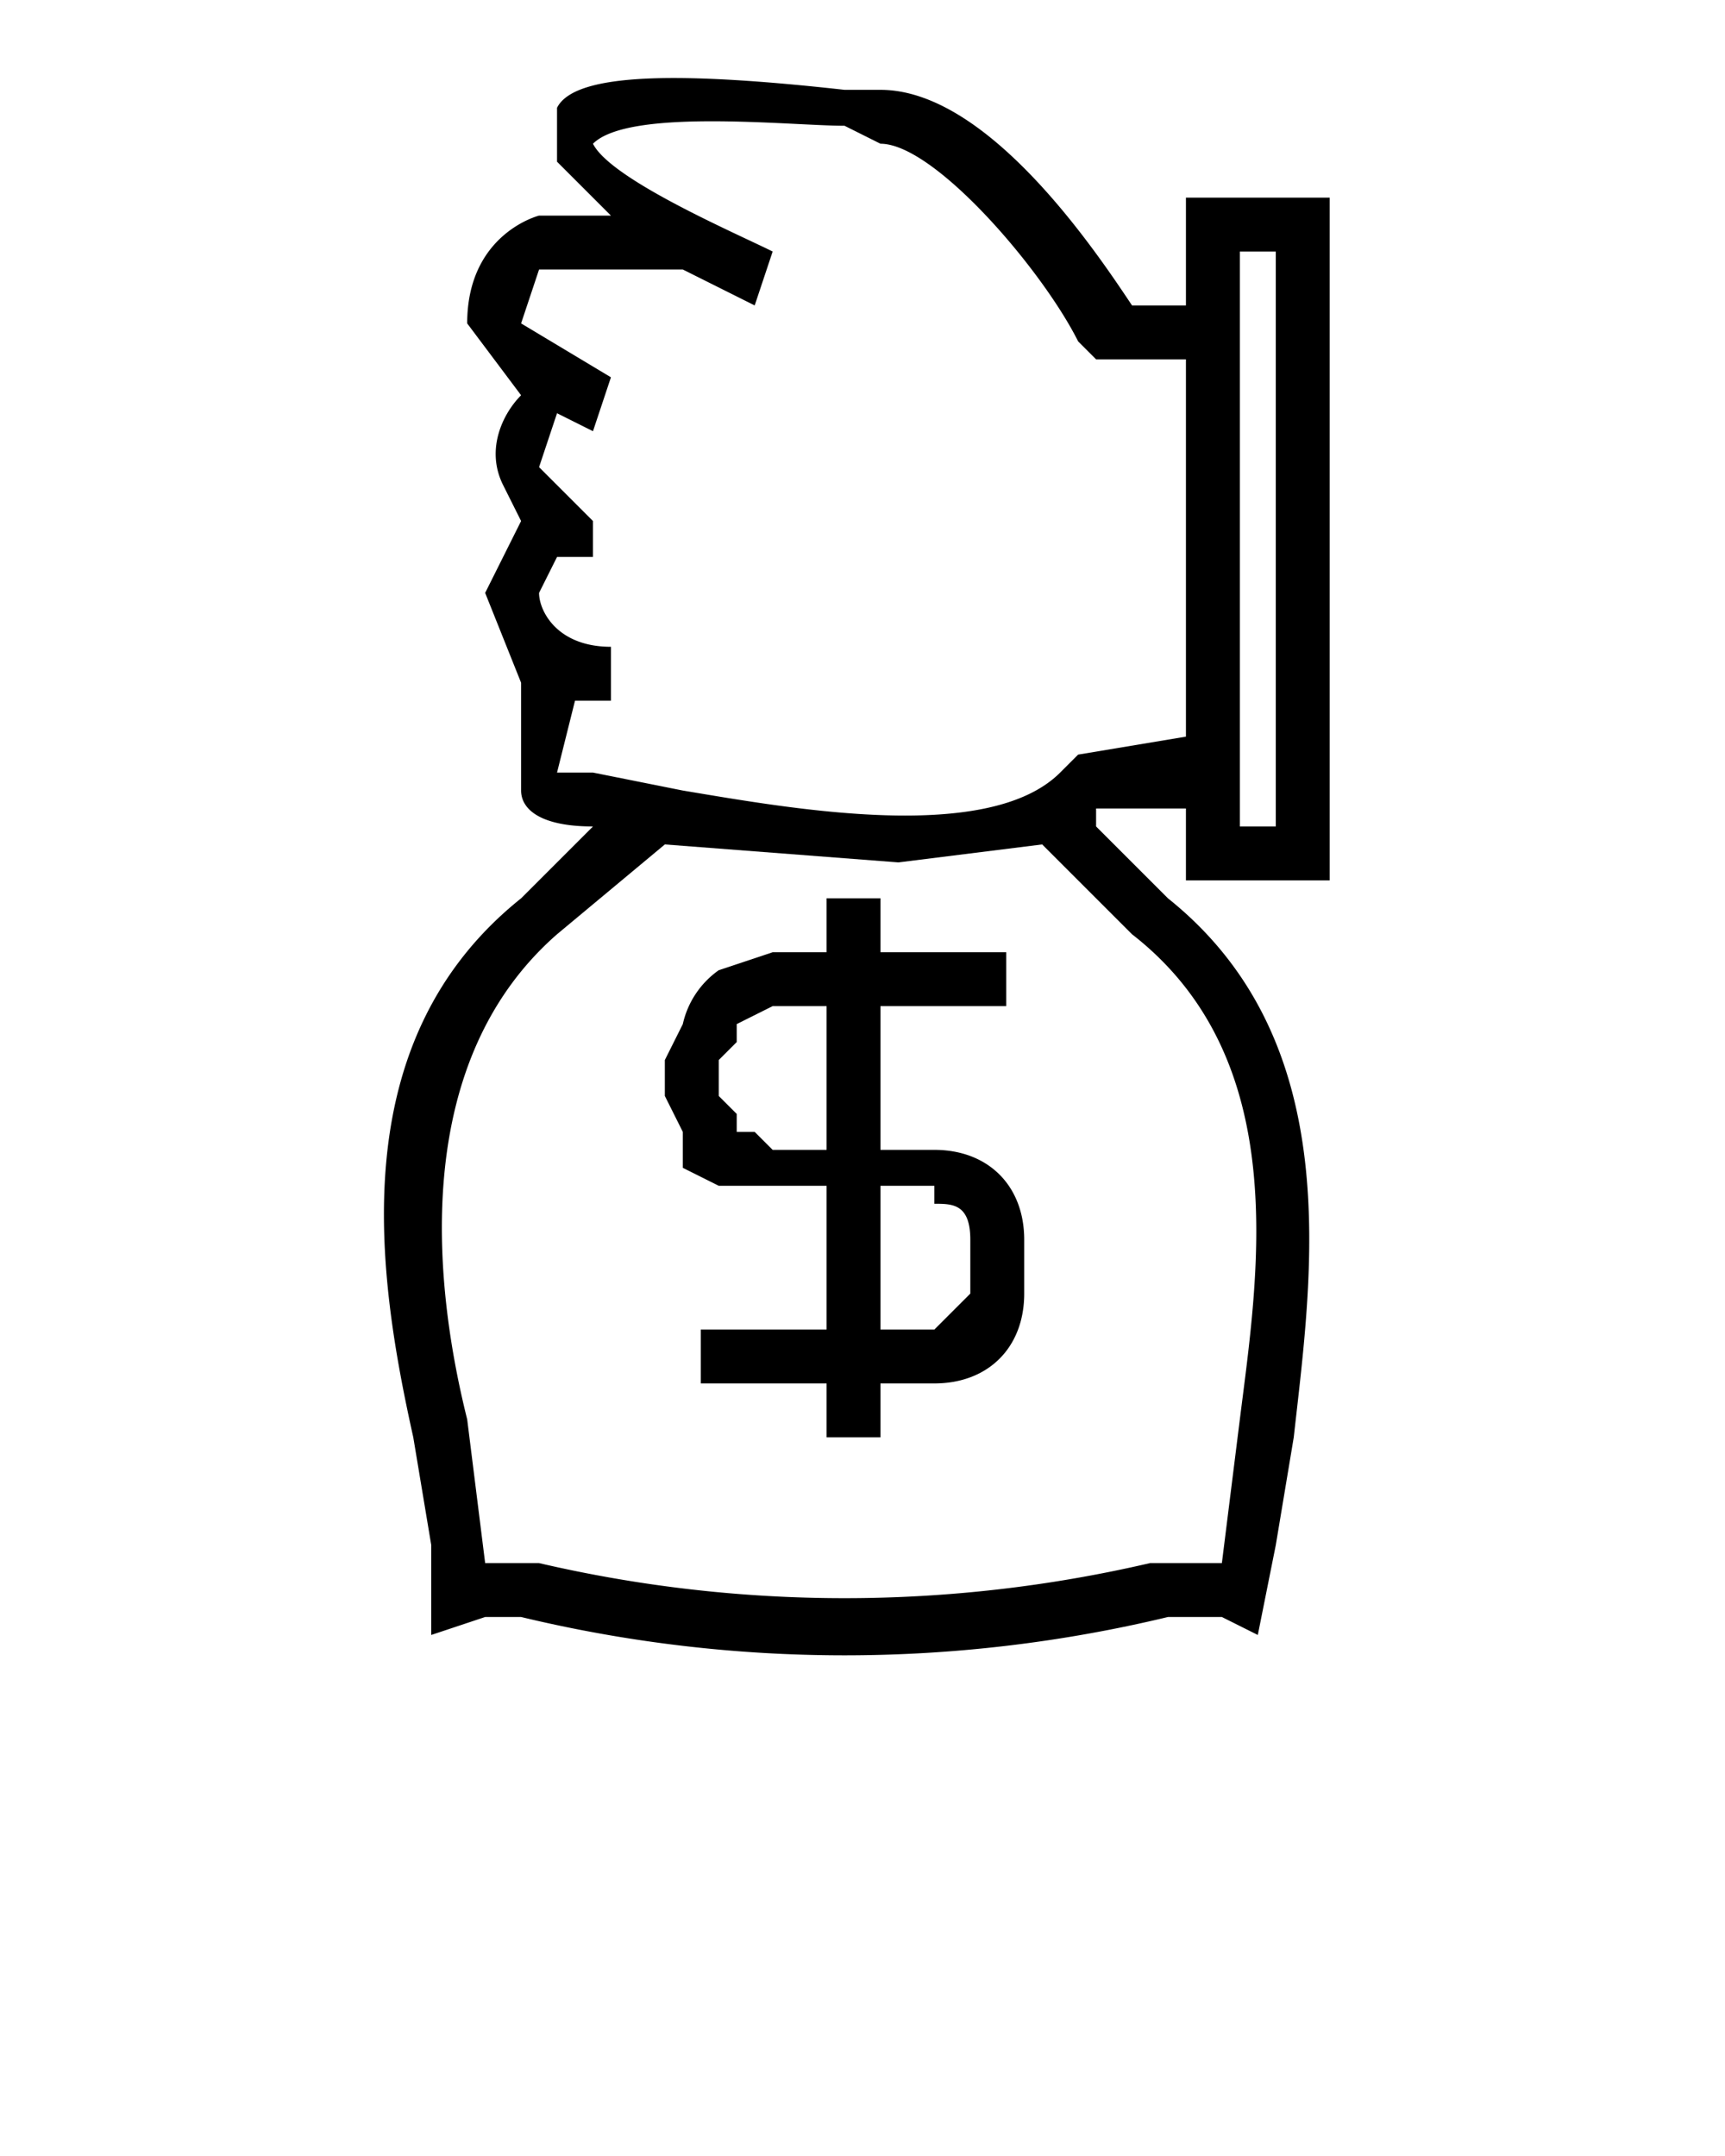 <svg version="1" xmlns="http://www.w3.org/2000/svg" viewBox="0 0 96 120">
  <path d="M74 49V11h-8v6h-3c-2-3-8-12-14-12h-2c-9-1-15-1-16 1v3l3 3h-4s-4 1-4 6l3 4c-1 1-2 3-1 5l1 2-2 4 2 5v6c0 1 1 2 4 2l-4 4c-10 8-8 21-6 30l1 6v5l3-1h2a77 77 0 0 0 36 0h3l2 1 1-5 1-6c1-9 3-22-7-30l-4-4v-1h5v4h8zm-5-35h2v32h-2V14zm-6 38c9 7 7 19 6 27l-1 8h-4a75 75 0 0 1-34 0h-3l-1-8c-2-8-3-20 5-27l6-5 13 1 8-1 5 5zm-3-10l-1 1c-4 4-15 2-21 1l-5-1h-2l1-4h2v-3c-3 0-4-2-4-3l1-2h2v-2l-3-3 1-3 2 1 1-3-5-3 1-3h8l4 2 1-3c-2-1-9-4-10-6 2-2 11-1 14-1l2 1c3 0 9 7 11 11l1 1h5v21l-6 1z"/>
  <path d="M56 56v-3h-7v-3h-3v3h-3l-3 1a5 5 0 0 0-2 3l-1 2v2l1 2v2l2 1h6v8h-7v3h7v3h3v-3h3c3 0 5-2 5-5v-3c0-3-2-5-5-5h-3v-8h7zm-4 11c1 0 2 0 2 2v3l-2 2h-3v-8h3zm-6-3h-3l-1-1h-1v-1l-1-1v-2l1-1v-1l2-1h3v8z"/>
</svg>
